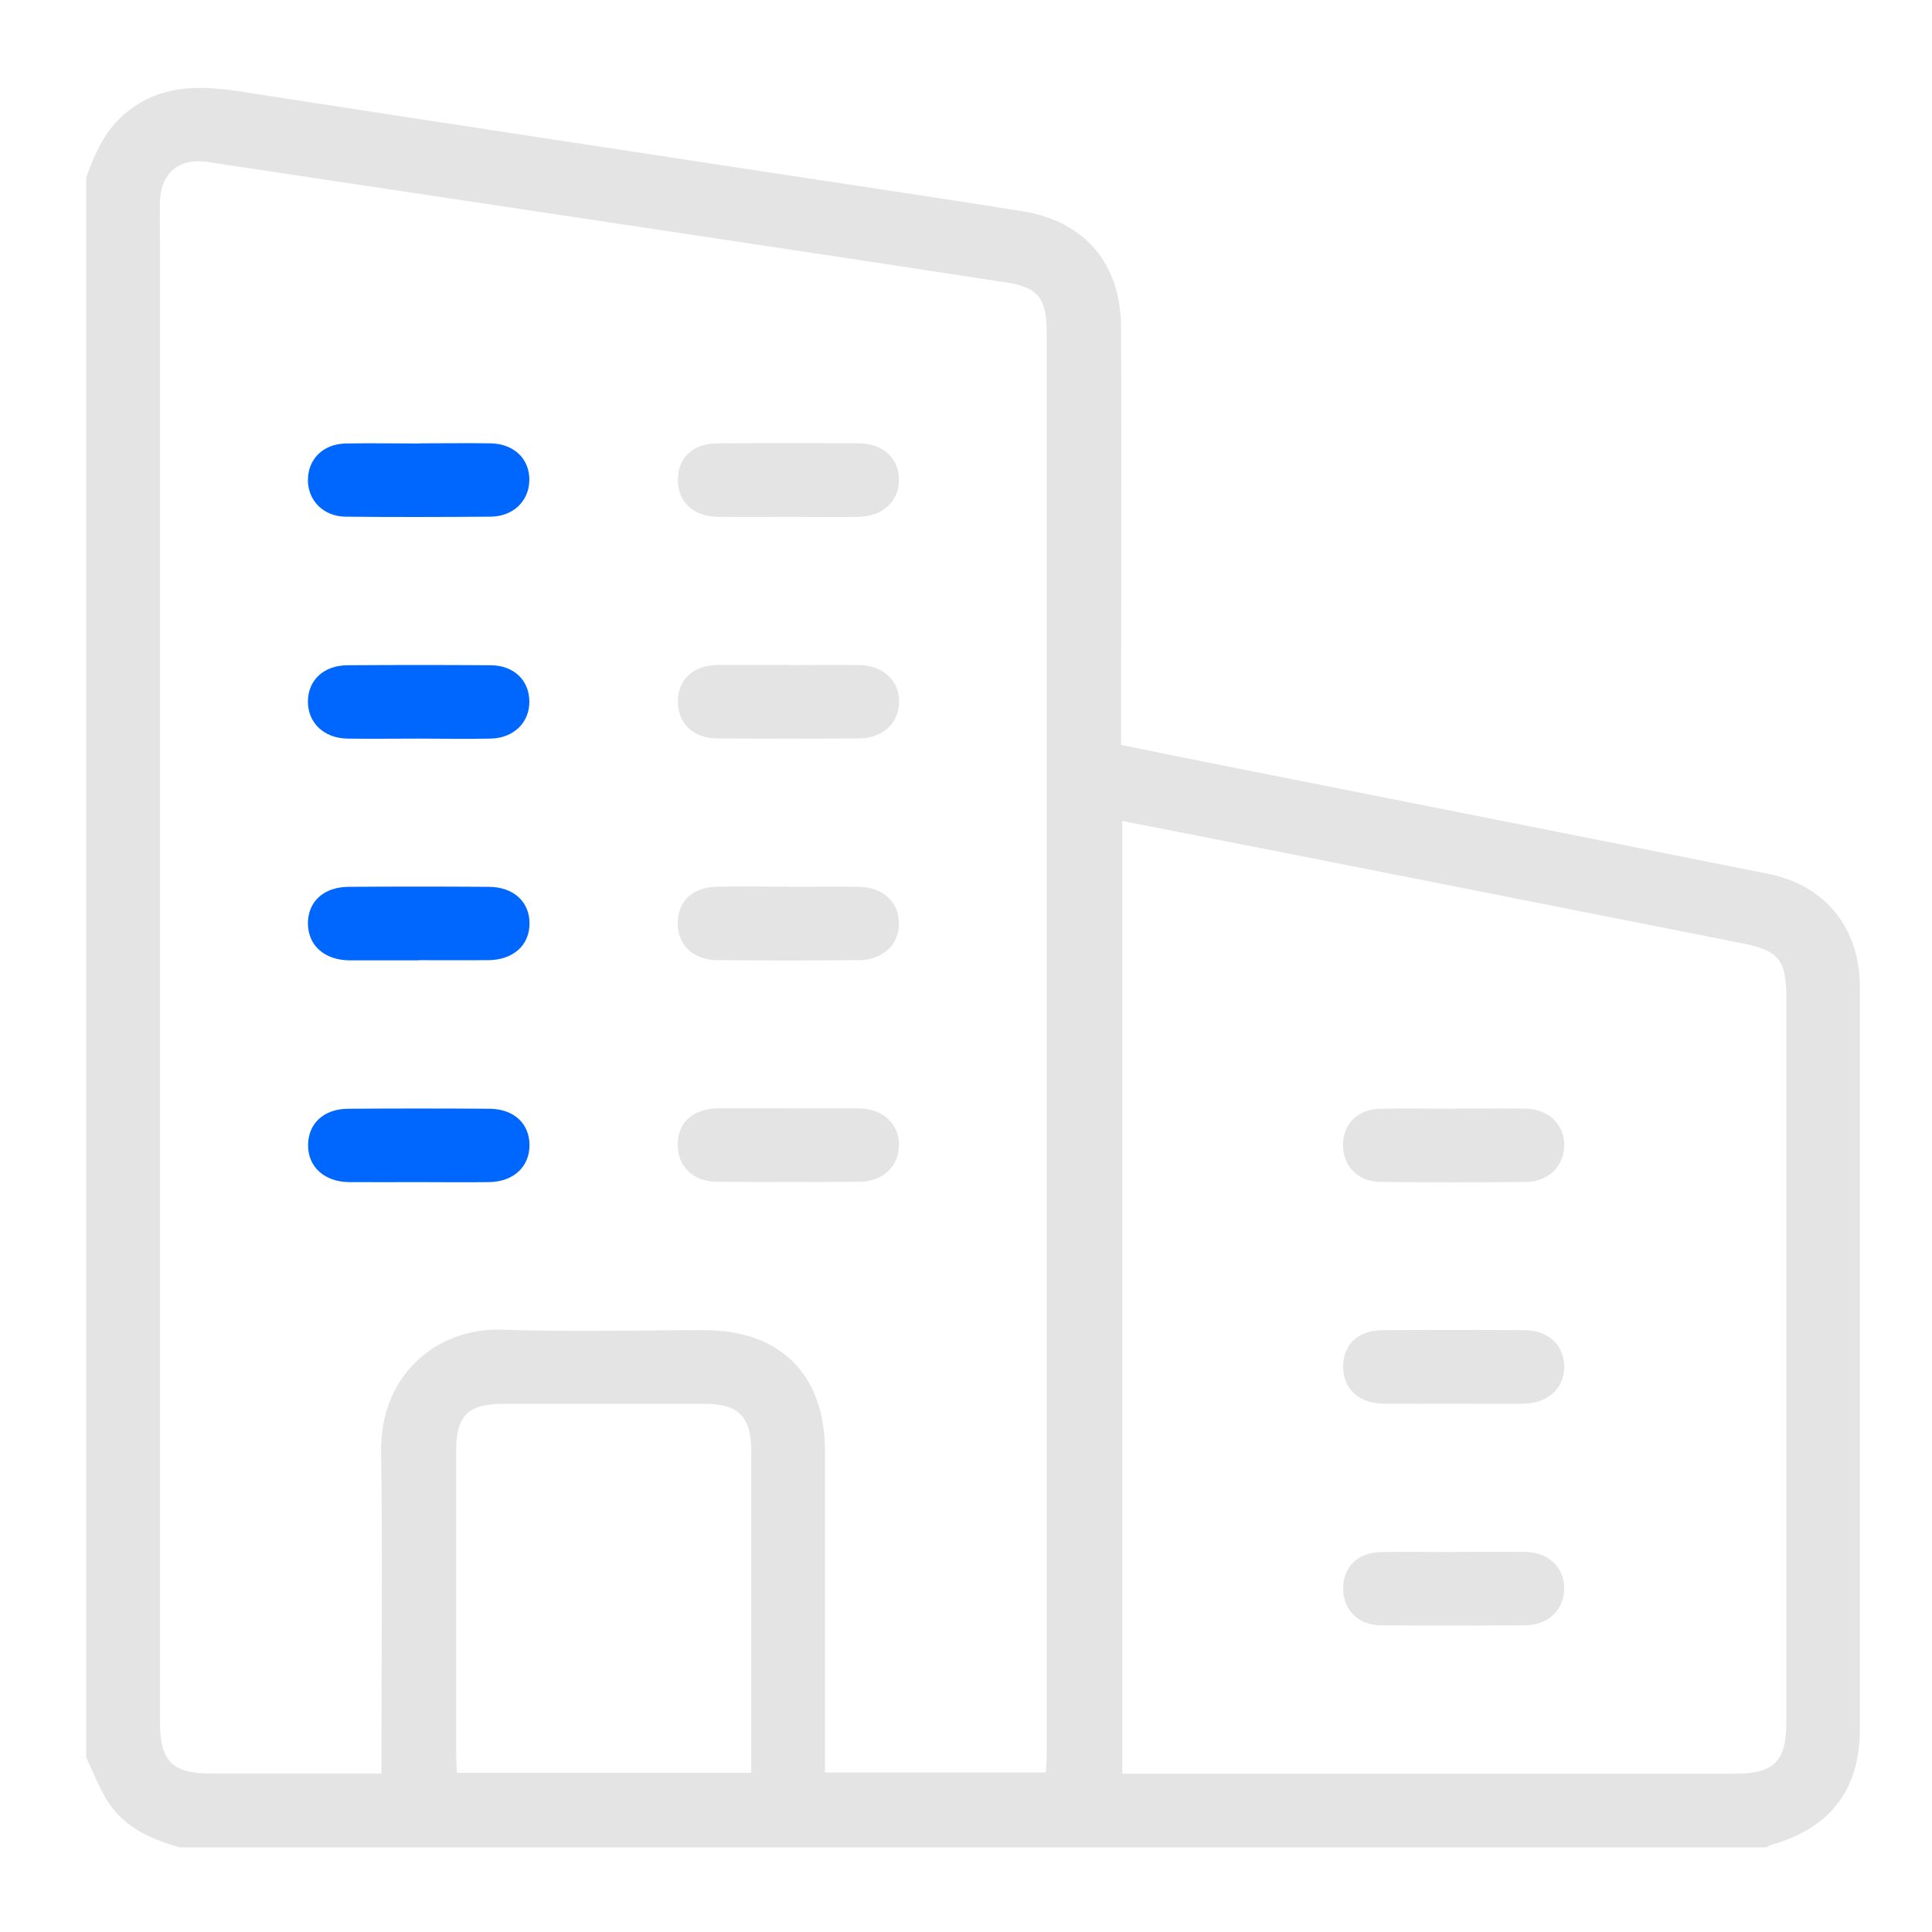 <?xml version="1.0" encoding="UTF-8"?><svg id="a" xmlns="http://www.w3.org/2000/svg" viewBox="0 0 113 113"><defs><style>.b{fill:#0067fe;}.c{fill:#e4e4e4;}</style></defs><path class="c" d="M5.04,10.38c.52-1.43,1.11-2.79,2.35-3.8,2.03-1.66,4.31-1.59,6.72-1.22,11.4,1.77,22.8,3.49,34.21,5.23,3.83,.58,7.67,1.15,11.5,1.77,3.65,.59,5.74,3.08,5.75,6.8,.02,7.7,0,15.4,0,23.1,0,.4,0,.8,0,1.31,2.07,.42,4.1,.84,6.14,1.24,10.58,2.1,21.17,4.19,31.75,6.31,3.29,.66,5.31,3.16,5.32,6.56,0,14.49,0,28.97,0,43.46,0,3.55-1.74,5.8-5.2,6.77-.1,.03-.18,.09-.27,.14H10.51c-1.68-.47-3.24-1.17-4.21-2.69-.51-.8-.85-1.72-1.26-2.58,0-30.8,0-61.6,0-92.4ZM22.31,103.74c0-.52,0-.92,0-1.32,0-5.84,.07-11.68-.02-17.52-.07-4.3,3.08-7.28,7.15-7.13,3.91,.14,7.83,.03,11.75,.03,4.45,0,7.05,2.59,7.06,7.03,0,5.87,0,11.75,0,17.62,0,.39,0,.79,0,1.22h12.92c.02-.38,.05-.71,.05-1.03,0-27.75,0-55.5,0-83.26,0-1.93-.52-2.58-2.38-2.86-5-.77-10-1.53-15-2.28-10.57-1.59-21.14-3.18-31.72-4.77-1.61-.24-2.69,.61-2.76,2.26-.03,.84,0,1.69,0,2.53,0,28.83,0,57.66,0,86.5,0,2.25,.72,2.97,2.97,2.97,2.57,0,5.13,0,7.7,0h2.3Zm43.33-55.72v55.72h1.17c11.55,0,23.1,0,34.65,0,2.31,0,3.02-.71,3.02-3.03,0-14.12,0-28.23,0-42.35,0-2.24-.45-2.77-2.64-3.2-8.8-1.74-17.6-3.48-26.4-5.22-3.24-.64-6.48-1.27-9.79-1.92Zm-21.7,55.66v-1.04c0-5.94,0-11.88,0-17.82,0-1.94-.76-2.71-2.68-2.71-3.95,0-7.9,0-11.84,0-2.04,0-2.74,.69-2.74,2.73,0,5.94,0,11.88,0,17.82,0,.33,.03,.65,.05,1.03h17.22Z"/><path class="b" d="M24.56,25.93c1.38,0,2.76-.02,4.14,0,1.38,.03,2.29,.93,2.26,2.18-.03,1.2-.94,2.09-2.25,2.11-2.83,.02-5.66,.03-8.49,0-1.3-.01-2.21-.94-2.21-2.14,0-1.22,.88-2.11,2.2-2.14,1.45-.03,2.9,0,4.35,0Z"/><path class="b" d="M24.46,43.2c-1.38,0-2.76,.02-4.14,0-1.37-.02-2.31-.92-2.31-2.16,0-1.25,.91-2.12,2.31-2.13,2.8-.02,5.59-.02,8.39,0,1.34,.01,2.23,.87,2.25,2.09,.03,1.24-.9,2.17-2.26,2.2-1.41,.03-2.83,0-4.25,0Z"/><path class="b" d="M24.5,56.17c-1.35,0-2.7,0-4.04,0-1.47-.01-2.42-.85-2.45-2.12-.02-1.29,.9-2.17,2.37-2.18,2.73-.02,5.46-.02,8.19,0,1.47,0,2.41,.88,2.4,2.15,0,1.27-.96,2.13-2.42,2.14-1.35,.01-2.7,0-4.04,0Z"/><path class="b" d="M24.44,69.14c-1.35,0-2.7,.01-4.04,0-1.44-.02-2.4-.91-2.38-2.18,.01-1.25,.92-2.1,2.33-2.11,2.76-.02,5.53-.02,8.29,0,1.41,.01,2.32,.86,2.33,2.11,.01,1.28-.94,2.17-2.38,2.18-1.38,.02-2.76,0-4.14,0Z"/><path class="c" d="M46.04,30.23c-1.35,0-2.7,.01-4.04,0-1.46-.02-2.37-.88-2.35-2.2,.02-1.28,.88-2.09,2.32-2.1,2.76-.02,5.52-.02,8.29,0,1.39,.01,2.32,.89,2.32,2.13,0,1.27-.95,2.15-2.4,2.17-1.38,.02-2.76,0-4.14,0Z"/><path class="c" d="M46.16,38.9c1.38,0,2.76-.02,4.14,0,1.37,.03,2.31,.94,2.29,2.16-.02,1.24-.96,2.12-2.34,2.13-2.76,.02-5.52,.02-8.29,0-1.4,0-2.3-.87-2.31-2.13-.01-1.29,.85-2.11,2.26-2.17,.07,0,.13,0,.2,0,1.35,0,2.69,0,4.04,0Z"/><path class="c" d="M46.11,51.87c1.38,0,2.76-.02,4.14,0,1.39,.02,2.32,.89,2.33,2.12,.01,1.27-.95,2.17-2.39,2.17-2.73,.02-5.46,.02-8.19,0-1.46,0-2.37-.88-2.36-2.19,.01-1.28,.88-2.08,2.32-2.11,1.38-.02,2.76,0,4.14,0Z"/><path class="c" d="M46.14,64.83c1.38,0,2.76-.02,4.14,0,1.38,.03,2.31,.92,2.3,2.15-.01,1.24-.94,2.13-2.32,2.14-2.76,.02-5.52,.02-8.29,0-1.41,0-2.31-.86-2.33-2.12-.02-1.33,.85-2.14,2.35-2.18,.07,0,.13,0,.2,0,1.31,0,2.63,0,3.94,0Z"/><path class="c" d="M85.08,64.84c1.38,0,2.76-.02,4.14,0,1.37,.03,2.3,.95,2.27,2.18-.03,1.21-.94,2.1-2.25,2.11-2.83,.03-5.66,.03-8.49,0-1.32-.01-2.19-.91-2.2-2.14,0-1.25,.83-2.11,2.18-2.14,1.45-.03,2.9,0,4.35,0Z"/><path class="c" d="M85.06,82.1c-1.38,0-2.76,.01-4.14,0-1.46-.02-2.37-.88-2.36-2.19,.01-1.28,.87-2.1,2.31-2.11,2.76-.02,5.52-.02,8.29,0,1.4,.01,2.32,.88,2.33,2.12,.01,1.28-.94,2.16-2.39,2.18-1.35,.02-2.69,0-4.04,0Z"/><path class="c" d="M85.09,90.77c1.38,0,2.76-.02,4.14,0,1.33,.03,2.23,.88,2.26,2.09,.03,1.24-.9,2.19-2.26,2.2-2.83,.02-5.66,.03-8.49,0-1.31-.01-2.18-.92-2.18-2.15,0-1.25,.83-2.1,2.19-2.13,1.45-.03,2.9,0,4.35,0Z"/></svg>